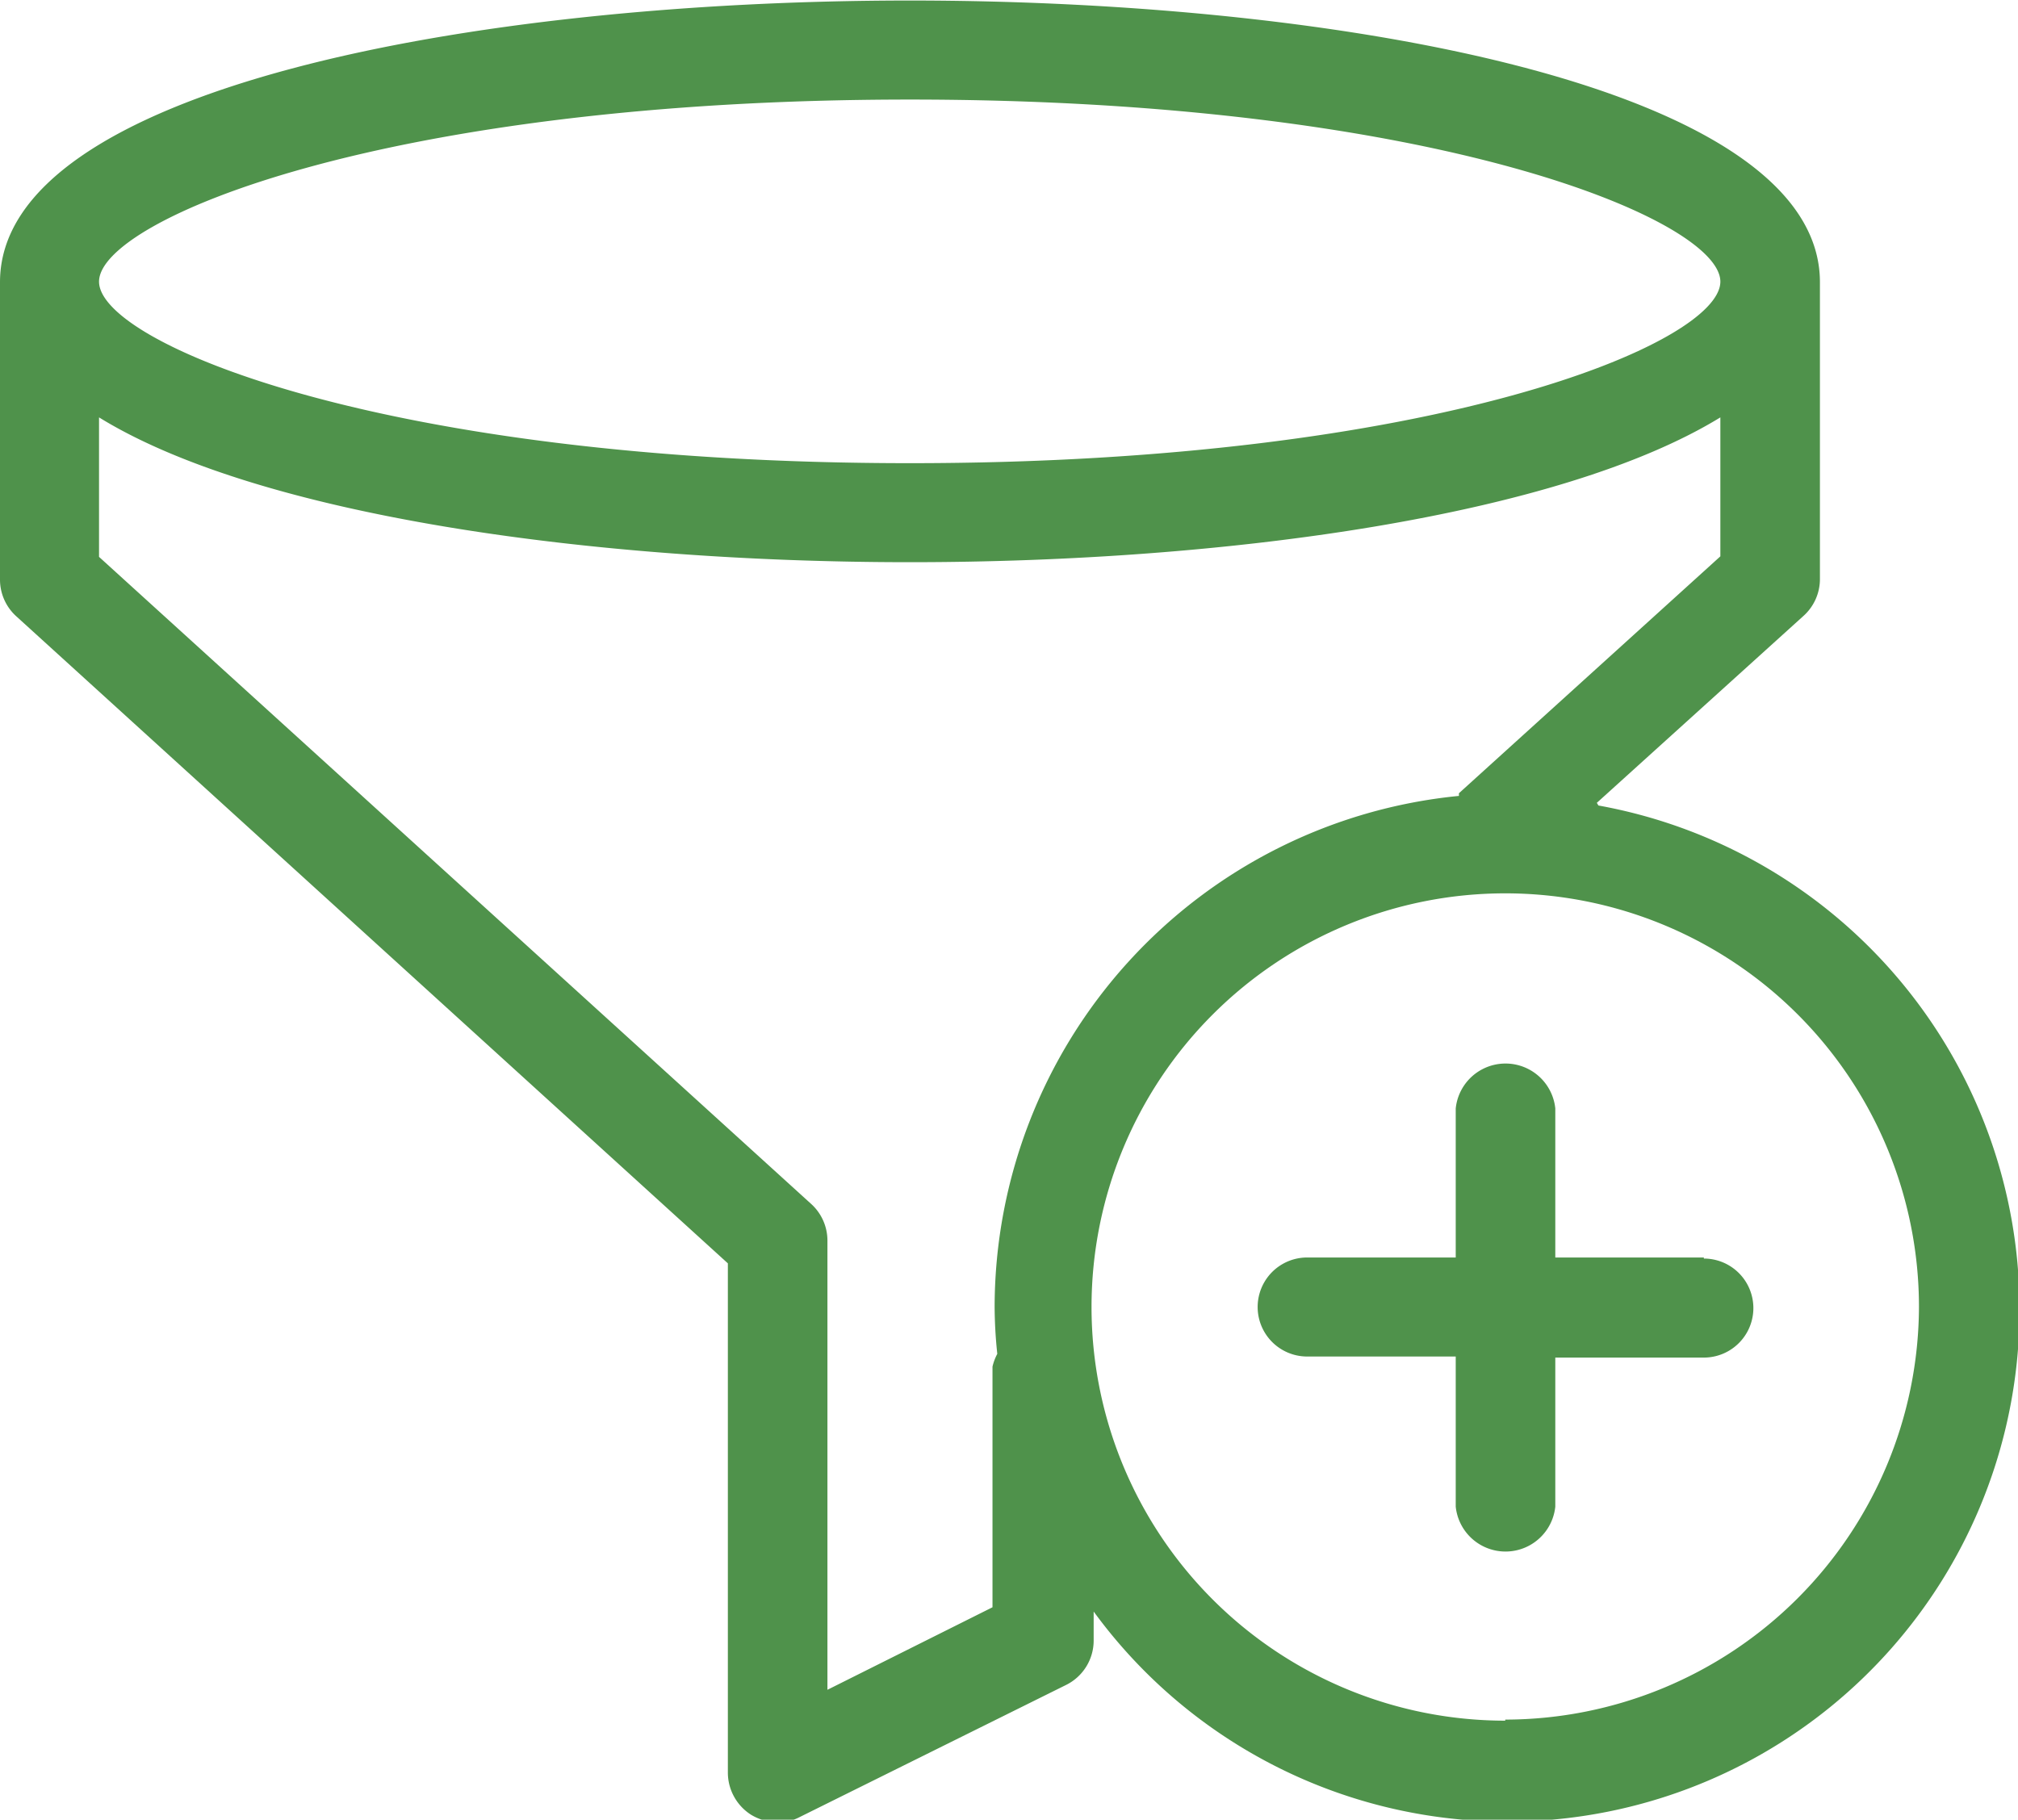 <svg id="Слой_1" data-name="Слой 1" xmlns="http://www.w3.org/2000/svg" viewBox="0 0 37.9 34.18"><defs><style>.cls-1{fill:#4f924b;}</style></defs><path class="cls-1" d="M367.05,429.78l3.88-3.51a.93.93,0,0,0,.31-.69V420c0-3.63-8.86-5.29-17.09-5.29s-17.09,1.66-17.09,5.29v5.59a.93.93,0,0,0,.31.69l13.36,12.15V448a.94.94,0,0,0,.44.79,1,1,0,0,0,.49.14.87.87,0,0,0,.42-.1l5-2.48a.93.93,0,0,0,.52-.84v-.54a9.62,9.62,0,1,0,9.48-15.14Zm-12.9-13.21c9.85,0,15.22,2.26,15.22,3.42s-5.37,3.41-15.22,3.41-15.23-2.25-15.23-3.41S344.3,416.57,354.15,416.57Zm1.55,23.8v4.52l-3.1,1.55V438a.93.93,0,0,0-.31-.69l-13.37-12.15v-2.62c3,1.85,9.28,2.72,15.23,2.72s12.2-.87,15.22-2.72v2.61l-4.91,4.45s0,0,0,.05a9.66,9.66,0,0,0-8.72,9.59,8.69,8.69,0,0,0,.05.89A1,1,0,0,0,355.7,440.37Zm9.63,6.65a7.77,7.77,0,1,1,7.77-7.77A7.78,7.78,0,0,1,365.33,447Z" transform="translate(-337.06 -414.7)"/><path class="cls-1" d="M369.06,438.32h-2.79v-2.8a.94.94,0,0,0-1.87,0v2.8h-2.79a.93.93,0,1,0,0,1.86h2.79V443a.94.94,0,0,0,1.87,0v-2.8h2.79a.93.93,0,0,0,0-1.86Z" transform="translate(-337.06 -414.7)"/></svg>